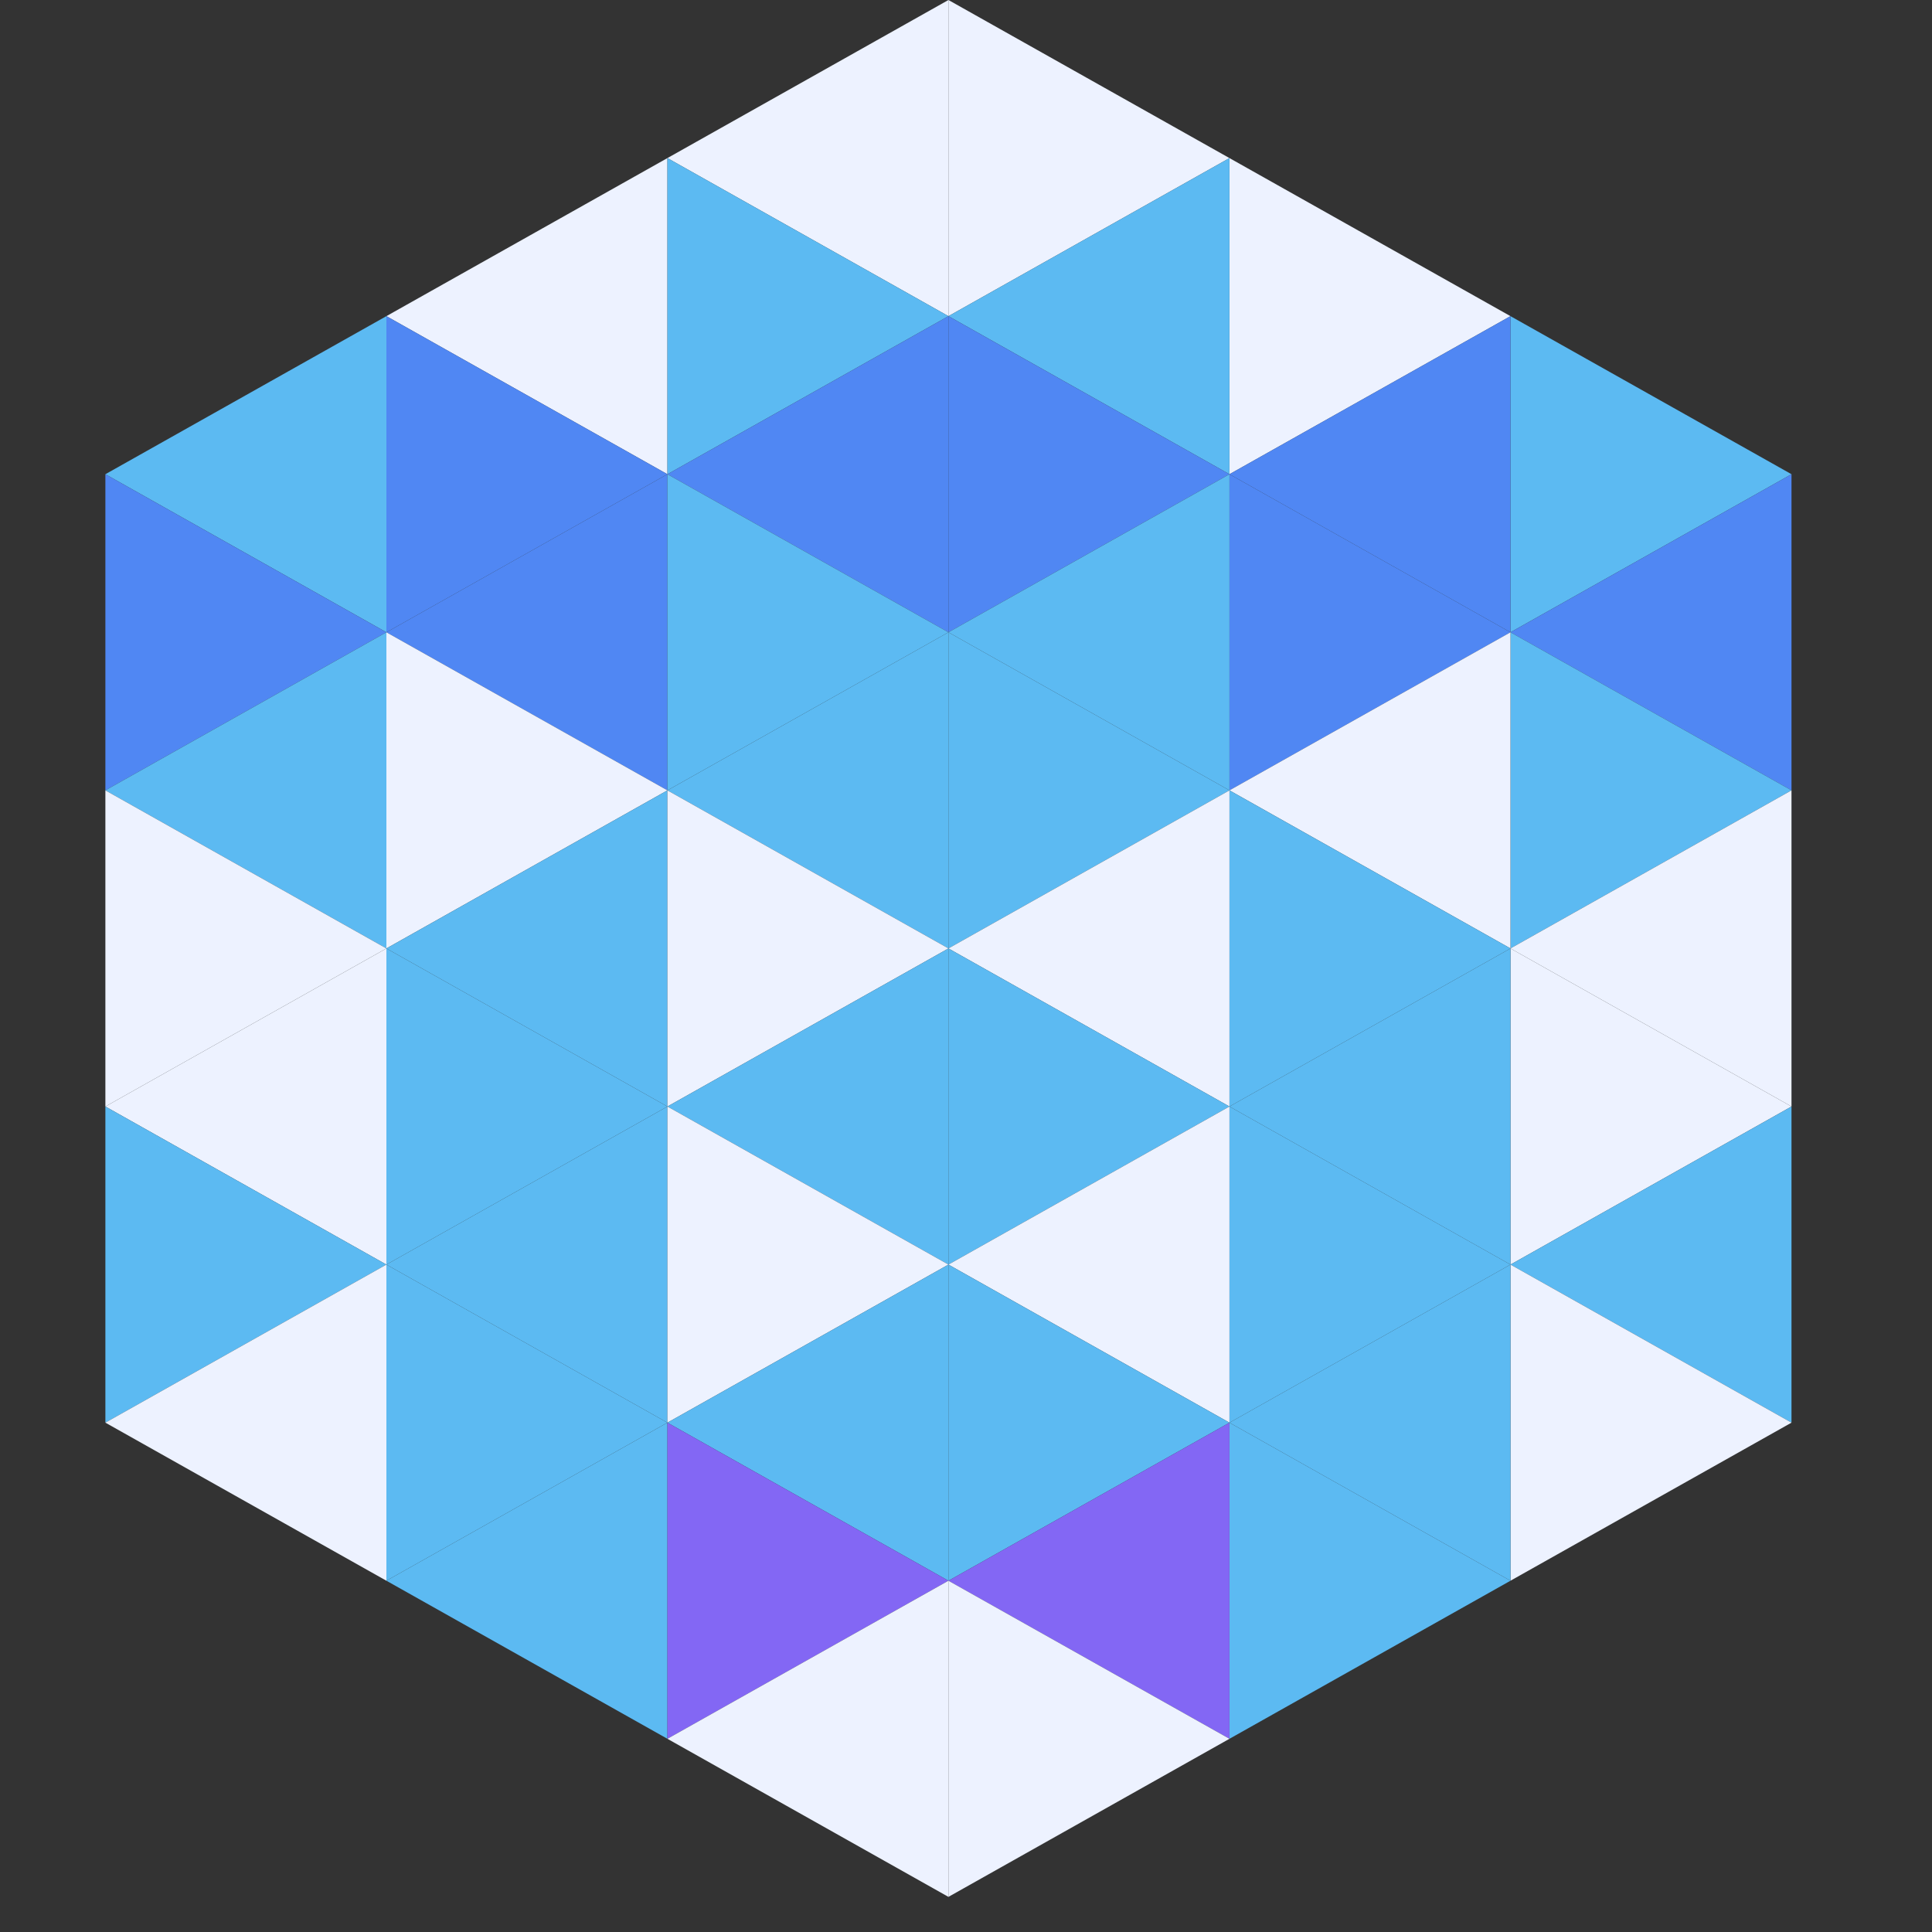 <?xml version="1.0"?>
<!-- Generated by SVGo -->
<svg width="220" height="220"
     xmlns="http://www.w3.org/2000/svg"
     xmlns:xlink="http://www.w3.org/1999/xlink">
<rect width="100%" height="100%" fill="#333333" stroke="none"/>
<polygon points="44,36 12,54 44,72" style="fill:rgb(92,186,242)" />
<polygon points="172,36 204,54 172,72" style="fill:rgb(92,186,242)" />
<polygon points="12,54 44,72 12,90" style="fill:rgb(80,135,243)" />
<polygon points="204,54 172,72 204,90" style="fill:rgb(80,135,243)" />
<polygon points="44,72 12,90 44,108" style="fill:rgb(92,186,242)" />
<polygon points="172,72 204,90 172,108" style="fill:rgb(92,186,242)" />
<polygon points="12,90 44,108 12,126" style="fill:rgb(237,242,255)" />
<polygon points="204,90 172,108 204,126" style="fill:rgb(237,242,255)" />
<polygon points="44,108 12,126 44,144" style="fill:rgb(237,242,255)" />
<polygon points="172,108 204,126 172,144" style="fill:rgb(237,242,255)" />
<polygon points="12,126 44,144 12,162" style="fill:rgb(92,186,242)" />
<polygon points="204,126 172,144 204,162" style="fill:rgb(92,186,242)" />
<polygon points="44,144 12,162 44,180" style="fill:rgb(237,242,255)" />
<polygon points="172,144 204,162 172,180" style="fill:rgb(237,242,255)" />
<polygon points="12,162 44,180 12,198" style="fill:rgb(255,255,255); fill-opacity:0" />
<polygon points="204,162 172,180 204,198" style="fill:rgb(255,255,255); fill-opacity:0" />
<polygon points="44,0 76,18 44,36" style="fill:rgb(255,255,255); fill-opacity:0" />
<polygon points="172,0 140,18 172,36" style="fill:rgb(255,255,255); fill-opacity:0" />
<polygon points="76,18 44,36 76,54" style="fill:rgb(237,242,255)" />
<polygon points="140,18 172,36 140,54" style="fill:rgb(237,242,255)" />
<polygon points="44,36 76,54 44,72" style="fill:rgb(80,135,243)" />
<polygon points="172,36 140,54 172,72" style="fill:rgb(80,135,243)" />
<polygon points="76,54 44,72 76,90" style="fill:rgb(80,135,243)" />
<polygon points="140,54 172,72 140,90" style="fill:rgb(80,135,243)" />
<polygon points="44,72 76,90 44,108" style="fill:rgb(237,242,255)" />
<polygon points="172,72 140,90 172,108" style="fill:rgb(237,242,255)" />
<polygon points="76,90 44,108 76,126" style="fill:rgb(92,186,242)" />
<polygon points="140,90 172,108 140,126" style="fill:rgb(92,186,242)" />
<polygon points="44,108 76,126 44,144" style="fill:rgb(92,186,242)" />
<polygon points="172,108 140,126 172,144" style="fill:rgb(92,186,242)" />
<polygon points="76,126 44,144 76,162" style="fill:rgb(92,186,242)" />
<polygon points="140,126 172,144 140,162" style="fill:rgb(92,186,242)" />
<polygon points="44,144 76,162 44,180" style="fill:rgb(92,186,242)" />
<polygon points="172,144 140,162 172,180" style="fill:rgb(92,186,242)" />
<polygon points="76,162 44,180 76,198" style="fill:rgb(92,186,242)" />
<polygon points="140,162 172,180 140,198" style="fill:rgb(92,186,242)" />
<polygon points="108,0 76,18 108,36" style="fill:rgb(237,242,255)" />
<polygon points="108,0 140,18 108,36" style="fill:rgb(237,242,255)" />
<polygon points="76,18 108,36 76,54" style="fill:rgb(92,186,242)" />
<polygon points="140,18 108,36 140,54" style="fill:rgb(92,186,242)" />
<polygon points="108,36 76,54 108,72" style="fill:rgb(80,135,243)" />
<polygon points="108,36 140,54 108,72" style="fill:rgb(80,135,243)" />
<polygon points="76,54 108,72 76,90" style="fill:rgb(92,186,242)" />
<polygon points="140,54 108,72 140,90" style="fill:rgb(92,186,242)" />
<polygon points="108,72 76,90 108,108" style="fill:rgb(92,186,242)" />
<polygon points="108,72 140,90 108,108" style="fill:rgb(92,186,242)" />
<polygon points="76,90 108,108 76,126" style="fill:rgb(237,242,255)" />
<polygon points="140,90 108,108 140,126" style="fill:rgb(237,242,255)" />
<polygon points="108,108 76,126 108,144" style="fill:rgb(92,186,242)" />
<polygon points="108,108 140,126 108,144" style="fill:rgb(92,186,242)" />
<polygon points="76,126 108,144 76,162" style="fill:rgb(237,242,255)" />
<polygon points="140,126 108,144 140,162" style="fill:rgb(237,242,255)" />
<polygon points="108,144 76,162 108,180" style="fill:rgb(92,186,242)" />
<polygon points="108,144 140,162 108,180" style="fill:rgb(92,186,242)" />
<polygon points="76,162 108,180 76,198" style="fill:rgb(131,103,244)" />
<polygon points="140,162 108,180 140,198" style="fill:rgb(131,103,244)" />
<polygon points="108,180 76,198 108,216" style="fill:rgb(237,242,255)" />
<polygon points="108,180 140,198 108,216" style="fill:rgb(237,242,255)" />
<polygon points="76,198 108,216 76,234" style="fill:rgb(255,255,255); fill-opacity:0" />
<polygon points="140,198 108,216 140,234" style="fill:rgb(255,255,255); fill-opacity:0" />
</svg>
